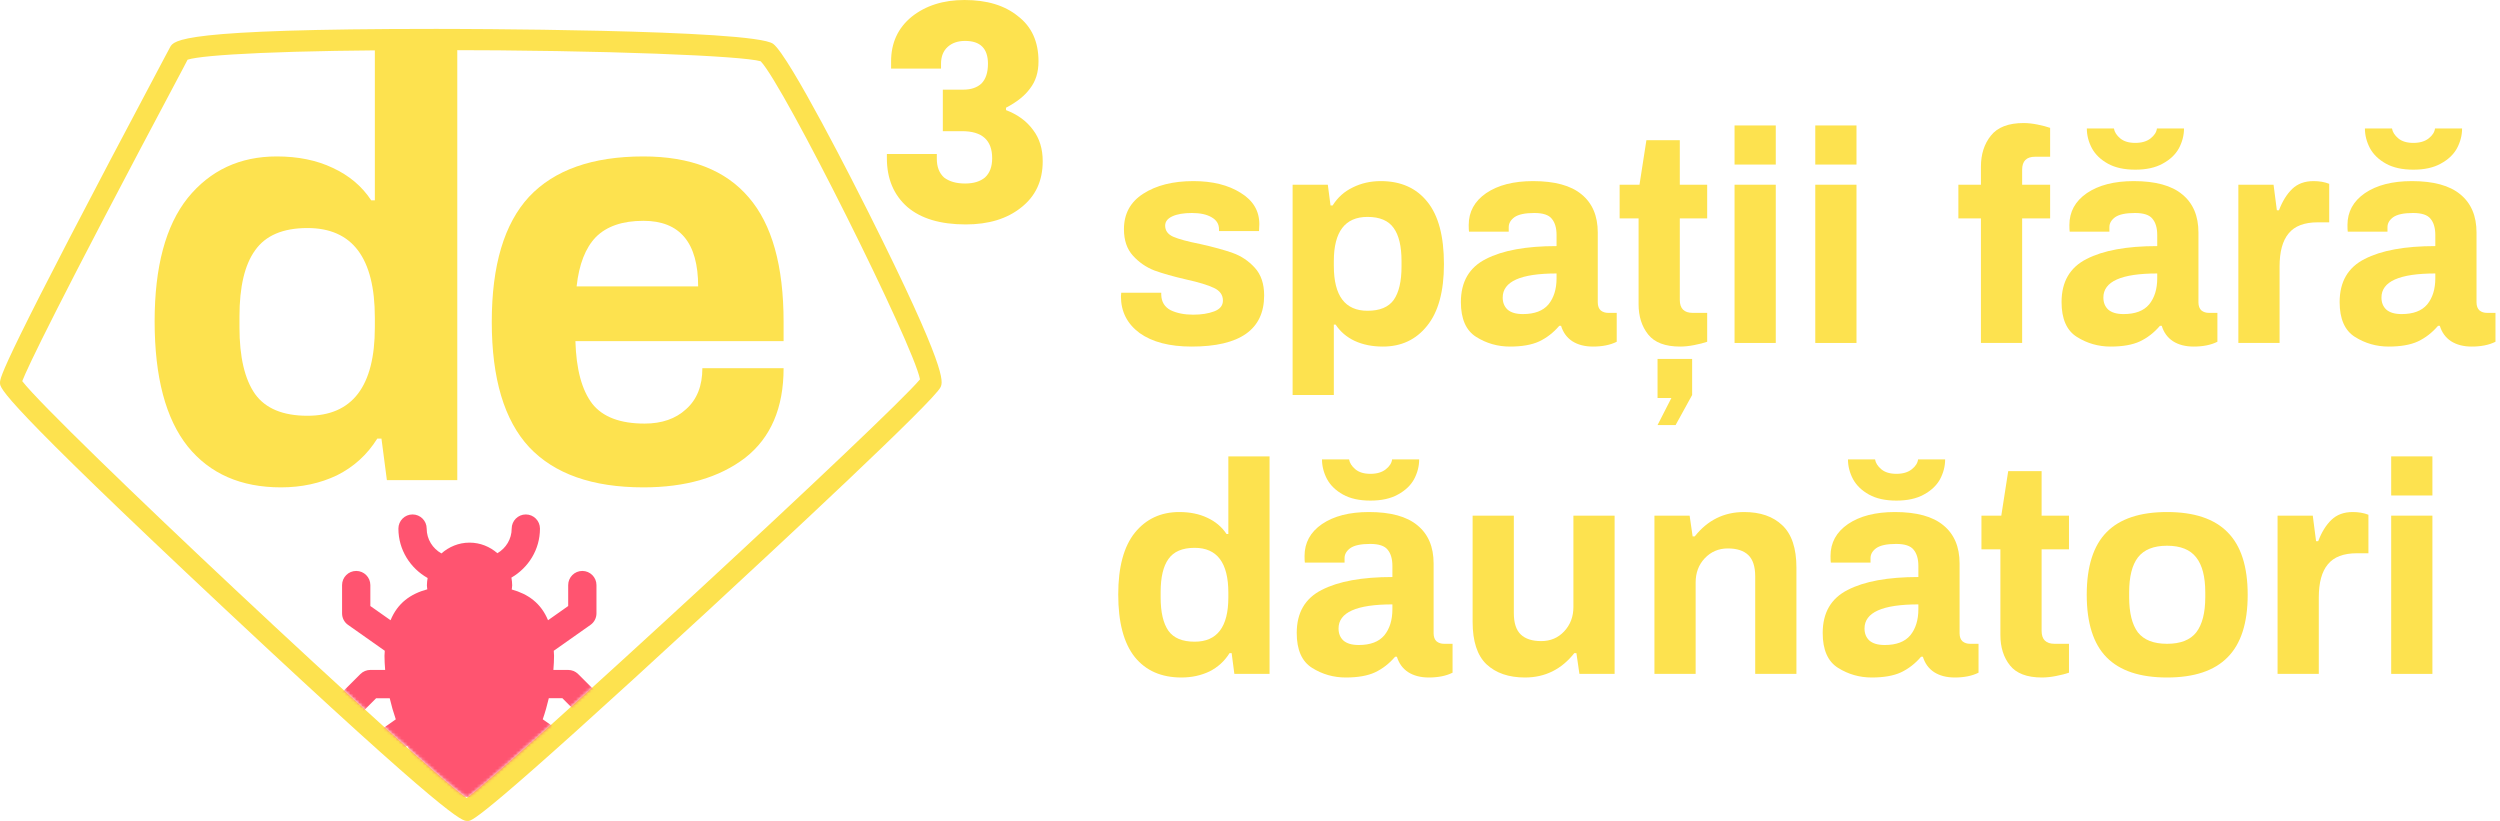 <svg width="831" height="273" viewBox="0 0 831 273" fill="none" xmlns="http://www.w3.org/2000/svg">
<path d="M155.24 272.875H155.714C157.074 272.697 160.21 272.342 235.582 202.768C258.123 181.943 310.776 133.075 312.67 128.638C313.439 126.863 315.036 123.136 288.591 70.423C284.272 61.786 262.382 18.598 256.998 14.575C250.432 9.664 149.147 9.605 144.828 9.605C59.753 9.605 57.801 13.332 56.499 15.758L54.606 19.308C0 122.071 0 125.444 0 127.278C0 129.052 4.51368e-06 132.366 75.076 202.709C149.975 272.875 153.643 272.875 155.24 272.875ZM7.395 126.686C9.111 122.249 18.222 102.844 60.937 22.561L62.356 19.84C67.444 18.183 94.363 16.645 144.828 16.645C202.037 16.645 247.059 18.598 252.857 20.372C260.489 28.241 303.677 114.676 305.807 126.094C295.809 138.223 170.918 253.47 155.122 265.243C138.971 253.884 18.104 140.648 7.395 126.686Z" fill="#FDE24F"/>
<mask id="mask0" mask-type="alpha" maskUnits="userSpaceOnUse" x="7" y="16" width="299" height="250">
<path d="M305.807 126.035C303.677 114.617 260.489 28.182 252.857 20.313C247.059 18.538 202.037 16.586 144.828 16.586C94.363 16.586 67.444 18.183 62.356 19.781L60.937 22.502C18.222 102.785 9.111 122.19 7.395 126.627C18.163 140.589 138.971 253.824 155.181 265.183C170.977 253.41 295.809 138.163 305.807 126.035Z" fill="#FF5470"/>
</mask>
<g mask="url(#mask0)">
<path d="M201.577 233.463L192.177 224.056C191.289 223.167 190.105 222.685 188.847 222.685H183.943C184.073 221.093 184.165 219.519 184.165 217.981C184.165 217.389 184.091 216.889 184.073 216.315L196.267 207.722C197.525 206.852 198.265 205.407 198.265 203.889V194.481C198.265 191.889 196.156 189.778 193.565 189.778C190.975 189.778 188.865 191.889 188.865 194.481V201.444L182.167 206.167C179.817 200.481 175.561 197.463 170.103 195.944C170.14 195.481 170.251 195.037 170.251 194.556C170.251 193.685 170.14 192.833 169.992 192C175.635 188.722 179.484 182.685 179.484 175.704C179.484 173.111 177.375 171 174.784 171C172.194 171 170.084 173.111 170.084 175.704C170.084 179.204 168.16 182.241 165.329 183.889C162.85 181.722 159.63 180.37 156.077 180.37C152.469 180.37 149.231 181.759 146.733 183.963C143.828 182.333 141.83 179.259 141.83 175.704C141.83 173.111 139.72 171 137.13 171C134.539 171 132.43 173.111 132.43 175.704C132.43 182.778 136.39 188.889 142.144 192.13C142.015 192.926 141.904 193.722 141.904 194.556C141.904 195.019 141.996 195.444 142.033 195.889C136.501 197.389 132.189 200.407 129.821 206.167L123.104 201.444V194.481C123.104 191.889 120.995 189.778 118.404 189.778C115.814 189.778 113.704 191.889 113.704 194.481V203.889C113.704 205.426 114.445 206.852 115.703 207.722L127.897 216.315C127.878 216.889 127.804 217.389 127.804 217.981C127.804 219.519 127.897 221.093 128.026 222.685H123.104C121.864 222.685 120.662 223.185 119.792 224.056L110.374 233.463C108.542 235.296 108.542 238.278 110.374 240.111C111.299 241.037 113.853 242.685 117.017 240.111L125.029 232.093H129.543C130.099 234.463 130.765 236.815 131.56 239.111L120.384 246.981C119.126 247.87 118.386 249.296 118.386 250.833V260.222C118.386 262.815 120.495 264.926 123.086 264.926C125.676 264.926 127.786 262.815 127.786 260.222V253.259L135.353 247.926C140.497 257.778 147.825 265 155.985 265C164.145 265 171.454 257.778 176.616 247.926L184.184 253.259V260.222C184.184 262.815 186.293 264.926 188.884 264.926C191.474 264.926 193.584 262.815 193.584 260.222V250.815C193.584 249.278 192.844 247.852 191.585 246.963L180.409 239.093C181.205 236.796 181.871 234.444 182.426 232.074H186.922L194.934 240.093C195.86 241.019 198.561 242.741 201.577 240.093C203.538 238.389 203.409 235.296 201.577 233.463Z" fill="#FF5470"/>
</g>
<path d="M93.4 162C80.067 162 69.733 157.467 62.4 148.4C55.067 139.2 51.4 125.333 51.4 106.8C51.4 88.667 55.067 75 62.4 65.8C69.867 56.6 79.733 52 92 52C99.067 52 105.267 53.267 110.6 55.8C116.067 58.333 120.333 61.933 123.4 66.6H124.6V15H152V159.6H128.6L126.8 145.8H125.4C122.067 151.133 117.6 155.2 112 158C106.4 160.667 100.2 162 93.4 162ZM102.2 138.2C117.133 138.2 124.6 128.4 124.6 108.8V105.6C124.6 85.733 117.133 75.8 102.2 75.8C94.067 75.8 88.267 78.267 84.8 83.2C81.333 88 79.6 95.333 79.6 105.2V108.8C79.6 118.667 81.333 126.067 84.8 131C88.267 135.8 94.067 138.2 102.2 138.2Z" fill="#FDE24F"/>
<path d="M213.866 162C196.932 162 184.266 157.533 175.866 148.6C167.599 139.667 163.466 125.8 163.466 107C163.466 88.2 167.599 74.333 175.866 65.4C184.266 56.467 196.932 52 213.866 52C229.466 52 241.132 56.533 248.866 65.6C256.599 74.533 260.466 88.333 260.466 107V113.4H191.266C191.532 122.733 193.399 129.667 196.866 134.2C200.332 138.6 206.132 140.8 214.266 140.8C219.999 140.8 224.599 139.2 228.066 136C231.666 132.8 233.466 128.267 233.466 122.4H260.466C260.466 135.6 256.199 145.533 247.666 152.2C239.132 158.733 227.866 162 213.866 162ZM232.066 95.2C232.066 80.667 225.999 73.4 213.866 73.4C206.932 73.4 201.666 75.2 198.066 78.8C194.599 82.4 192.466 87.867 191.666 95.2H232.066Z" fill="#FDE24F"/>
<path d="M320.998 74.6C312.598 74.6 306.132 72.667 301.598 68.8C297.065 64.8 294.798 59.4 294.798 52.6V51.2H311.398V52.8C311.398 55.467 312.198 57.533 313.798 59C315.532 60.333 317.865 61 320.798 61C323.598 61 325.798 60.333 327.398 59C328.998 57.533 329.798 55.4 329.798 52.6C329.798 46.6 326.465 43.6 319.798 43.6H313.398V29.8H320.198C322.732 29.8 324.732 29.133 326.198 27.8C327.665 26.333 328.398 24.133 328.398 21.2C328.398 16.133 325.865 13.6 320.798 13.6C318.398 13.6 316.465 14.267 314.998 15.6C313.532 16.933 312.798 18.8 312.798 21.2V22.8H296.198V20.4C296.198 14.267 298.465 9.333 302.998 5.6C307.665 1.867 313.532 0 320.598 0C328.065 0 333.998 1.8 338.398 5.4C342.932 8.867 345.198 13.867 345.198 20.4C345.198 24 344.265 27 342.398 29.4C340.665 31.8 337.998 33.933 334.398 35.8V36.6C338.265 38.067 341.265 40.267 343.398 43.2C345.532 46 346.598 49.467 346.598 53.6C346.598 60.133 344.198 65.267 339.398 69C334.732 72.733 328.598 74.6 320.998 74.6Z" fill="#FDE24F"/>
<path d="M396.1 115.2C388.767 115.2 383 113.7 378.8 110.7C374.667 107.633 372.6 103.567 372.6 98.5L372.7 97.3H386V98C386.067 100.333 387.1 102.033 389.1 103.1C391.167 104.1 393.667 104.6 396.6 104.6C399.333 104.6 401.667 104.233 403.6 103.5C405.533 102.767 406.5 101.567 406.5 99.9C406.5 98.033 405.5 96.633 403.5 95.7C401.567 94.767 398.5 93.833 394.3 92.9C389.967 91.9 386.433 90.9 383.7 89.9C380.967 88.833 378.6 87.2 376.6 85C374.6 82.8 373.6 79.867 373.6 76.2C373.6 71.067 375.733 67.133 380 64.4C384.333 61.6 389.9 60.2 396.7 60.2C403.033 60.2 408.267 61.5 412.4 64.1C416.533 66.633 418.6 70.1 418.6 74.5L418.5 76.8H405.2V76.2C405.2 74.467 404.367 73.133 402.7 72.2C401.1 71.267 398.933 70.8 396.2 70.8C393.467 70.8 391.3 71.167 389.7 71.9C388.1 72.633 387.3 73.667 387.3 75C387.3 76.667 388.2 77.9 390 78.7C391.867 79.5 394.833 80.3 398.9 81.1C403.367 82.1 407 83.1 409.8 84.1C412.6 85.1 415.033 86.733 417.1 89C419.167 91.267 420.2 94.333 420.2 98.2C420.2 109.533 412.167 115.2 396.1 115.2Z" fill="#FDE24F"/>
<path d="M429.666 61.4H441.366L442.266 68.3H442.966C444.633 65.633 446.866 63.633 449.666 62.3C452.466 60.9 455.566 60.2 458.966 60.2C465.633 60.2 470.8 62.5 474.466 67.1C478.133 71.633 479.966 78.533 479.966 87.8C479.966 96.867 478.1 103.7 474.366 108.3C470.7 112.9 465.8 115.2 459.666 115.2C456.133 115.2 453 114.567 450.266 113.3C447.6 112.033 445.5 110.233 443.966 107.9H443.366V131.3H429.666V61.4ZM454.566 103.3C458.633 103.3 461.533 102.1 463.266 99.7C465 97.233 465.866 93.533 465.866 88.6V86.8C465.866 81.867 465 78.2 463.266 75.8C461.533 73.333 458.633 72.1 454.566 72.1C447.1 72.1 443.366 77 443.366 86.8V88.4C443.366 98.333 447.1 103.3 454.566 103.3Z" fill="#FDE24F"/>
<path d="M501.899 115.2C497.833 115.2 494.099 114.133 490.699 112C487.299 109.867 485.599 106 485.599 100.4C485.599 93.667 488.366 88.9 493.899 86.1C499.433 83.233 507.266 81.8 517.399 81.8V78.1C517.399 75.767 516.866 73.967 515.799 72.7C514.799 71.433 512.866 70.8 509.999 70.8C506.933 70.8 504.733 71.267 503.399 72.2C502.133 73.133 501.499 74.233 501.499 75.5V77H488.299C488.233 76.6 488.199 75.867 488.199 74.8C488.199 70.4 490.133 66.867 493.999 64.2C497.933 61.533 503.133 60.2 509.599 60.2C516.799 60.2 522.166 61.667 525.699 64.6C529.299 67.533 531.099 71.767 531.099 77.3V100.5C531.099 101.7 531.433 102.6 532.099 103.2C532.766 103.733 533.599 104 534.599 104H537.399V113.6C535.266 114.667 532.633 115.2 529.499 115.2C526.766 115.2 524.466 114.6 522.599 113.4C520.799 112.2 519.566 110.5 518.899 108.3H518.299C516.366 110.567 514.133 112.3 511.599 113.5C509.133 114.633 505.899 115.2 501.899 115.2ZM506.199 104.4C510.066 104.4 512.899 103.333 514.699 101.2C516.499 99 517.399 96.1 517.399 92.5V90.9C505.466 90.9 499.499 93.567 499.499 98.9C499.499 100.567 500.033 101.9 501.099 102.9C502.232 103.9 503.933 104.4 506.199 104.4Z" fill="#FDE24F"/>
<path d="M558.466 115.2C553.532 115.2 549.999 113.867 547.866 111.2C545.732 108.533 544.666 105.167 544.666 101.1V72.6H538.366V61.4H544.966L547.266 46.6H558.366V61.4H567.466V72.6H558.366V99.7C558.366 102.567 559.799 104 562.666 104H567.466V113.6C566.332 114 564.899 114.367 563.166 114.7C561.499 115.033 559.932 115.2 558.466 115.2ZM555.566 132.3H550.966V119.3H562.466V131.3L556.966 141.3H550.966L555.566 132.3Z" fill="#FDE24F"/>
<path d="M576.566 41.7H590.266V54.7H576.566V41.7ZM576.566 61.4H590.266V114H576.566V61.4Z" fill="#FDE24F"/>
<path d="M603.398 41.7H617.098V54.7H603.398V41.7ZM603.398 61.4H617.098V114H603.398V61.4Z" fill="#FDE24F"/>
<path d="M658.462 72.6H650.962V61.4H658.462V55.4C658.462 51.267 659.562 47.833 661.762 45.1C663.962 42.3 667.596 40.9 672.662 40.9C674.062 40.9 675.596 41.067 677.262 41.4C678.929 41.733 680.329 42.1 681.462 42.5V52.1H676.462C673.596 52.1 672.162 53.533 672.162 56.4V61.4H681.462V72.6H672.162V114H658.462V72.6Z" fill="#FDE24F"/>
<path d="M701.563 115.2C697.497 115.2 693.763 114.133 690.363 112C686.963 109.867 685.263 106 685.263 100.4C685.263 93.667 688.03 88.9 693.563 86.1C699.097 83.233 706.93 81.8 717.063 81.8V78.1C717.063 75.767 716.53 73.967 715.463 72.7C714.463 71.433 712.53 70.8 709.663 70.8C706.597 70.8 704.397 71.267 703.063 72.2C701.797 73.133 701.163 74.233 701.163 75.5V77H687.963C687.897 76.6 687.863 75.867 687.863 74.8C687.863 70.4 689.797 66.867 693.663 64.2C697.597 61.533 702.797 60.2 709.263 60.2C716.463 60.2 721.83 61.667 725.363 64.6C728.963 67.533 730.763 71.767 730.763 77.3V100.5C730.763 101.7 731.097 102.6 731.763 103.2C732.43 103.733 733.263 104 734.263 104H737.063V113.6C734.93 114.667 732.297 115.2 729.163 115.2C726.43 115.2 724.13 114.6 722.263 113.4C720.463 112.2 719.23 110.5 718.563 108.3H717.963C716.03 110.567 713.797 112.3 711.263 113.5C708.797 114.633 705.563 115.2 701.563 115.2ZM705.863 104.4C709.73 104.4 712.563 103.333 714.363 101.2C716.163 99 717.063 96.1 717.063 92.5V90.9C705.13 90.9 699.163 93.567 699.163 98.9C699.163 100.567 699.697 101.9 700.763 102.9C701.897 103.9 703.597 104.4 705.863 104.4ZM709.763 56.4C706.097 56.4 703.063 55.733 700.663 54.4C698.263 53.067 696.497 51.367 695.363 49.3C694.23 47.167 693.663 44.967 693.663 42.7H702.663C702.863 43.9 703.563 45 704.763 46C705.963 47 707.63 47.5 709.763 47.5C711.897 47.5 713.597 47 714.863 46C716.13 45 716.83 43.9 716.963 42.7H725.963C725.963 44.967 725.397 47.167 724.263 49.3C723.13 51.367 721.33 53.067 718.863 54.4C716.463 55.733 713.43 56.4 709.763 56.4Z" fill="#FDE24F"/>
<path d="M744.03 61.4H755.73L756.83 69.9H757.53C758.663 66.9 760.13 64.533 761.93 62.8C763.73 61.067 766.096 60.2 769.03 60.2C770.963 60.2 772.696 60.5 774.23 61.1V73.9H770.43C765.963 73.9 762.73 75.133 760.73 77.6C758.73 80 757.73 83.667 757.73 88.6V114H744.03V61.4Z" fill="#FDE24F"/>
<path d="M793.997 115.2C789.93 115.2 786.197 114.133 782.797 112C779.397 109.867 777.697 106 777.697 100.4C777.697 93.667 780.463 88.9 785.997 86.1C791.53 83.233 799.363 81.8 809.497 81.8V78.1C809.497 75.767 808.963 73.967 807.897 72.7C806.897 71.433 804.963 70.8 802.097 70.8C799.03 70.8 796.83 71.267 795.497 72.2C794.23 73.133 793.597 74.233 793.597 75.5V77H780.397C780.33 76.6 780.297 75.867 780.297 74.8C780.297 70.4 782.23 66.867 786.097 64.2C790.03 61.533 795.23 60.2 801.697 60.2C808.897 60.2 814.263 61.667 817.797 64.6C821.397 67.533 823.197 71.767 823.197 77.3V100.5C823.197 101.7 823.53 102.6 824.197 103.2C824.863 103.733 825.697 104 826.697 104H829.497V113.6C827.363 114.667 824.73 115.2 821.597 115.2C818.863 115.2 816.563 114.6 814.697 113.4C812.897 112.2 811.663 110.5 810.997 108.3H810.397C808.463 110.567 806.23 112.3 803.697 113.5C801.23 114.633 797.997 115.2 793.997 115.2ZM798.297 104.4C802.163 104.4 804.997 103.333 806.797 101.2C808.597 99 809.497 96.1 809.497 92.5V90.9C797.563 90.9 791.597 93.567 791.597 98.9C791.597 100.567 792.13 101.9 793.197 102.9C794.33 103.9 796.03 104.4 798.297 104.4ZM802.197 56.4C798.53 56.4 795.497 55.733 793.097 54.4C790.697 53.067 788.93 51.367 787.797 49.3C786.663 47.167 786.097 44.967 786.097 42.7H795.097C795.297 43.9 795.997 45 797.197 46C798.397 47 800.063 47.5 802.197 47.5C804.33 47.5 806.03 47 807.297 46C808.563 45 809.263 43.9 809.397 42.7H818.397C818.397 44.967 817.83 47.167 816.697 49.3C815.563 51.367 813.763 53.067 811.297 54.4C808.897 55.733 805.863 56.4 802.197 56.4Z" fill="#FDE24F"/>
<path d="M392.7 225.2C386.033 225.2 380.867 222.933 377.2 218.4C373.533 213.8 371.7 206.867 371.7 197.6C371.7 188.533 373.533 181.7 377.2 177.1C380.933 172.5 385.867 170.2 392 170.2C395.533 170.2 398.633 170.833 401.3 172.1C404.033 173.367 406.167 175.167 407.7 177.5H408.3V151.7H422V224H410.3L409.4 217.1H408.7C407.033 219.767 404.8 221.8 402 223.2C399.2 224.533 396.1 225.2 392.7 225.2ZM397.1 213.3C404.567 213.3 408.3 208.4 408.3 198.6V197C408.3 187.067 404.567 182.1 397.1 182.1C393.033 182.1 390.133 183.333 388.4 185.8C386.667 188.2 385.8 191.867 385.8 196.8V198.6C385.8 203.533 386.667 207.233 388.4 209.7C390.133 212.1 393.033 213.3 397.1 213.3Z" fill="#FDE24F"/>
<path d="M447.333 225.2C443.266 225.2 439.533 224.133 436.133 222C432.733 219.867 431.033 216 431.033 210.4C431.033 203.667 433.799 198.9 439.333 196.1C444.866 193.233 452.699 191.8 462.833 191.8V188.1C462.833 185.767 462.299 183.967 461.233 182.7C460.233 181.433 458.299 180.8 455.433 180.8C452.366 180.8 450.166 181.267 448.833 182.2C447.566 183.133 446.933 184.233 446.933 185.5V187H433.733C433.666 186.6 433.633 185.867 433.633 184.8C433.633 180.4 435.566 176.867 439.433 174.2C443.366 171.533 448.566 170.2 455.033 170.2C462.233 170.2 467.599 171.667 471.133 174.6C474.733 177.533 476.533 181.767 476.533 187.3V210.5C476.533 211.7 476.866 212.6 477.533 213.2C478.199 213.733 479.033 214 480.033 214H482.833V223.6C480.699 224.667 478.066 225.2 474.933 225.2C472.199 225.2 469.899 224.6 468.033 223.4C466.233 222.2 464.999 220.5 464.333 218.3H463.733C461.799 220.567 459.566 222.3 457.033 223.5C454.566 224.633 451.333 225.2 447.333 225.2ZM451.633 214.4C455.499 214.4 458.333 213.333 460.133 211.2C461.933 209 462.833 206.1 462.833 202.5V200.9C450.899 200.9 444.933 203.567 444.933 208.9C444.933 210.567 445.466 211.9 446.533 212.9C447.666 213.9 449.366 214.4 451.633 214.4ZM455.533 166.4C451.866 166.4 448.833 165.733 446.433 164.4C444.033 163.067 442.266 161.367 441.133 159.3C439.999 157.167 439.433 154.967 439.433 152.7H448.433C448.633 153.9 449.333 155 450.533 156C451.733 157 453.399 157.5 455.533 157.5C457.666 157.5 459.366 157 460.633 156C461.899 155 462.599 153.9 462.733 152.7H471.733C471.733 154.967 471.166 157.167 470.033 159.3C468.899 161.367 467.099 163.067 464.633 164.4C462.233 165.733 459.199 166.4 455.533 166.4Z" fill="#FDE24F"/>
<path d="M506.899 225.2C501.499 225.2 497.233 223.733 494.099 220.8C491.033 217.867 489.499 213.167 489.499 206.7V171.4H503.199V203.8C503.199 207.067 503.966 209.433 505.499 210.9C507.033 212.367 509.299 213.1 512.299 213.1C515.366 213.1 517.899 212.033 519.899 209.9C521.966 207.7 522.999 205 522.999 201.8V171.4H536.699V224H524.999L523.999 217.1H523.299C519.033 222.5 513.566 225.2 506.899 225.2Z" fill="#FDE24F"/>
<path d="M549.932 171.4H561.632L562.632 178.3H563.332C567.599 172.9 573.065 170.2 579.732 170.2C585.132 170.2 589.365 171.667 592.432 174.6C595.565 177.533 597.132 182.233 597.132 188.7V224H583.432V191.6C583.432 188.333 582.665 185.967 581.132 184.5C579.599 183.033 577.332 182.3 574.332 182.3C571.265 182.3 568.699 183.4 566.632 185.6C564.632 187.733 563.632 190.4 563.632 193.6V224H549.932V171.4Z" fill="#FDE24F"/>
<path d="M622.165 225.2C618.098 225.2 614.365 224.133 610.965 222C607.565 219.867 605.865 216 605.865 210.4C605.865 203.667 608.631 198.9 614.165 196.1C619.698 193.233 627.531 191.8 637.665 191.8V188.1C637.665 185.767 637.131 183.967 636.065 182.7C635.065 181.433 633.131 180.8 630.265 180.8C627.198 180.8 624.998 181.267 623.665 182.2C622.398 183.133 621.765 184.233 621.765 185.5V187H608.565C608.498 186.6 608.465 185.867 608.465 184.8C608.465 180.4 610.398 176.867 614.265 174.2C618.198 171.533 623.398 170.2 629.865 170.2C637.065 170.2 642.431 171.667 645.965 174.6C649.565 177.533 651.365 181.767 651.365 187.3V210.5C651.365 211.7 651.698 212.6 652.365 213.2C653.031 213.733 653.865 214 654.865 214H657.665V223.6C655.531 224.667 652.898 225.2 649.765 225.2C647.031 225.2 644.731 224.6 642.865 223.4C641.065 222.2 639.831 220.5 639.165 218.3H638.565C636.631 220.567 634.398 222.3 631.865 223.5C629.398 224.633 626.165 225.2 622.165 225.2ZM626.465 214.4C630.331 214.4 633.165 213.333 634.965 211.2C636.765 209 637.665 206.1 637.665 202.5V200.9C625.731 200.9 619.765 203.567 619.765 208.9C619.765 210.567 620.298 211.9 621.365 212.9C622.498 213.9 624.198 214.4 626.465 214.4ZM630.365 166.4C626.698 166.4 623.665 165.733 621.265 164.4C618.865 163.067 617.098 161.367 615.965 159.3C614.831 157.167 614.265 154.967 614.265 152.7H623.265C623.465 153.9 624.165 155 625.365 156C626.565 157 628.231 157.5 630.365 157.5C632.498 157.5 634.198 157 635.465 156C636.731 155 637.431 153.9 637.565 152.7H646.565C646.565 154.967 645.998 157.167 644.865 159.3C643.731 161.367 641.931 163.067 639.465 164.4C637.065 165.733 634.031 166.4 630.365 166.4Z" fill="#FDE24F"/>
<path d="M678.731 225.2C673.798 225.2 670.265 223.867 668.131 221.2C665.998 218.533 664.931 215.167 664.931 211.1V182.6H658.631V171.4H665.231L667.531 156.6H678.631V171.4H687.731V182.6H678.631V209.7C678.631 212.567 680.065 214 682.931 214H687.731V223.6C686.598 224 685.165 224.367 683.431 224.7C681.765 225.033 680.198 225.2 678.731 225.2Z" fill="#FDE24F"/>
<path d="M720.332 225.2C711.332 225.2 704.632 222.967 700.232 218.5C695.832 214.033 693.632 207.1 693.632 197.7C693.632 188.3 695.832 181.367 700.232 176.9C704.632 172.433 711.332 170.2 720.332 170.2C729.332 170.2 736.032 172.433 740.432 176.9C744.899 181.367 747.132 188.3 747.132 197.7C747.132 207.1 744.899 214.033 740.432 218.5C736.032 222.967 729.332 225.2 720.332 225.2ZM720.332 214C724.799 214 728.032 212.733 730.032 210.2C732.032 207.6 733.032 203.7 733.032 198.5V196.9C733.032 191.7 732.032 187.833 730.032 185.3C728.032 182.7 724.799 181.4 720.332 181.4C715.865 181.4 712.632 182.7 710.632 185.3C708.699 187.833 707.732 191.7 707.732 196.9V198.5C707.732 203.7 708.699 207.6 710.632 210.2C712.632 212.733 715.865 214 720.332 214Z" fill="#FDE24F"/>
<path d="M757.065 171.4H768.765L769.865 179.9H770.565C771.698 176.9 773.165 174.533 774.965 172.8C776.765 171.067 779.131 170.2 782.065 170.2C783.998 170.2 785.731 170.5 787.265 171.1V183.9H783.465C778.998 183.9 775.765 185.133 773.765 187.6C771.765 190 770.765 193.667 770.765 198.6V224H757.065V171.4Z" fill="#FDE24F"/>
<path d="M794.832 151.7H808.532V164.7H794.832V151.7ZM794.832 171.4H808.532V224H794.832V171.4Z" fill="#FDE24F"/>
</svg>
